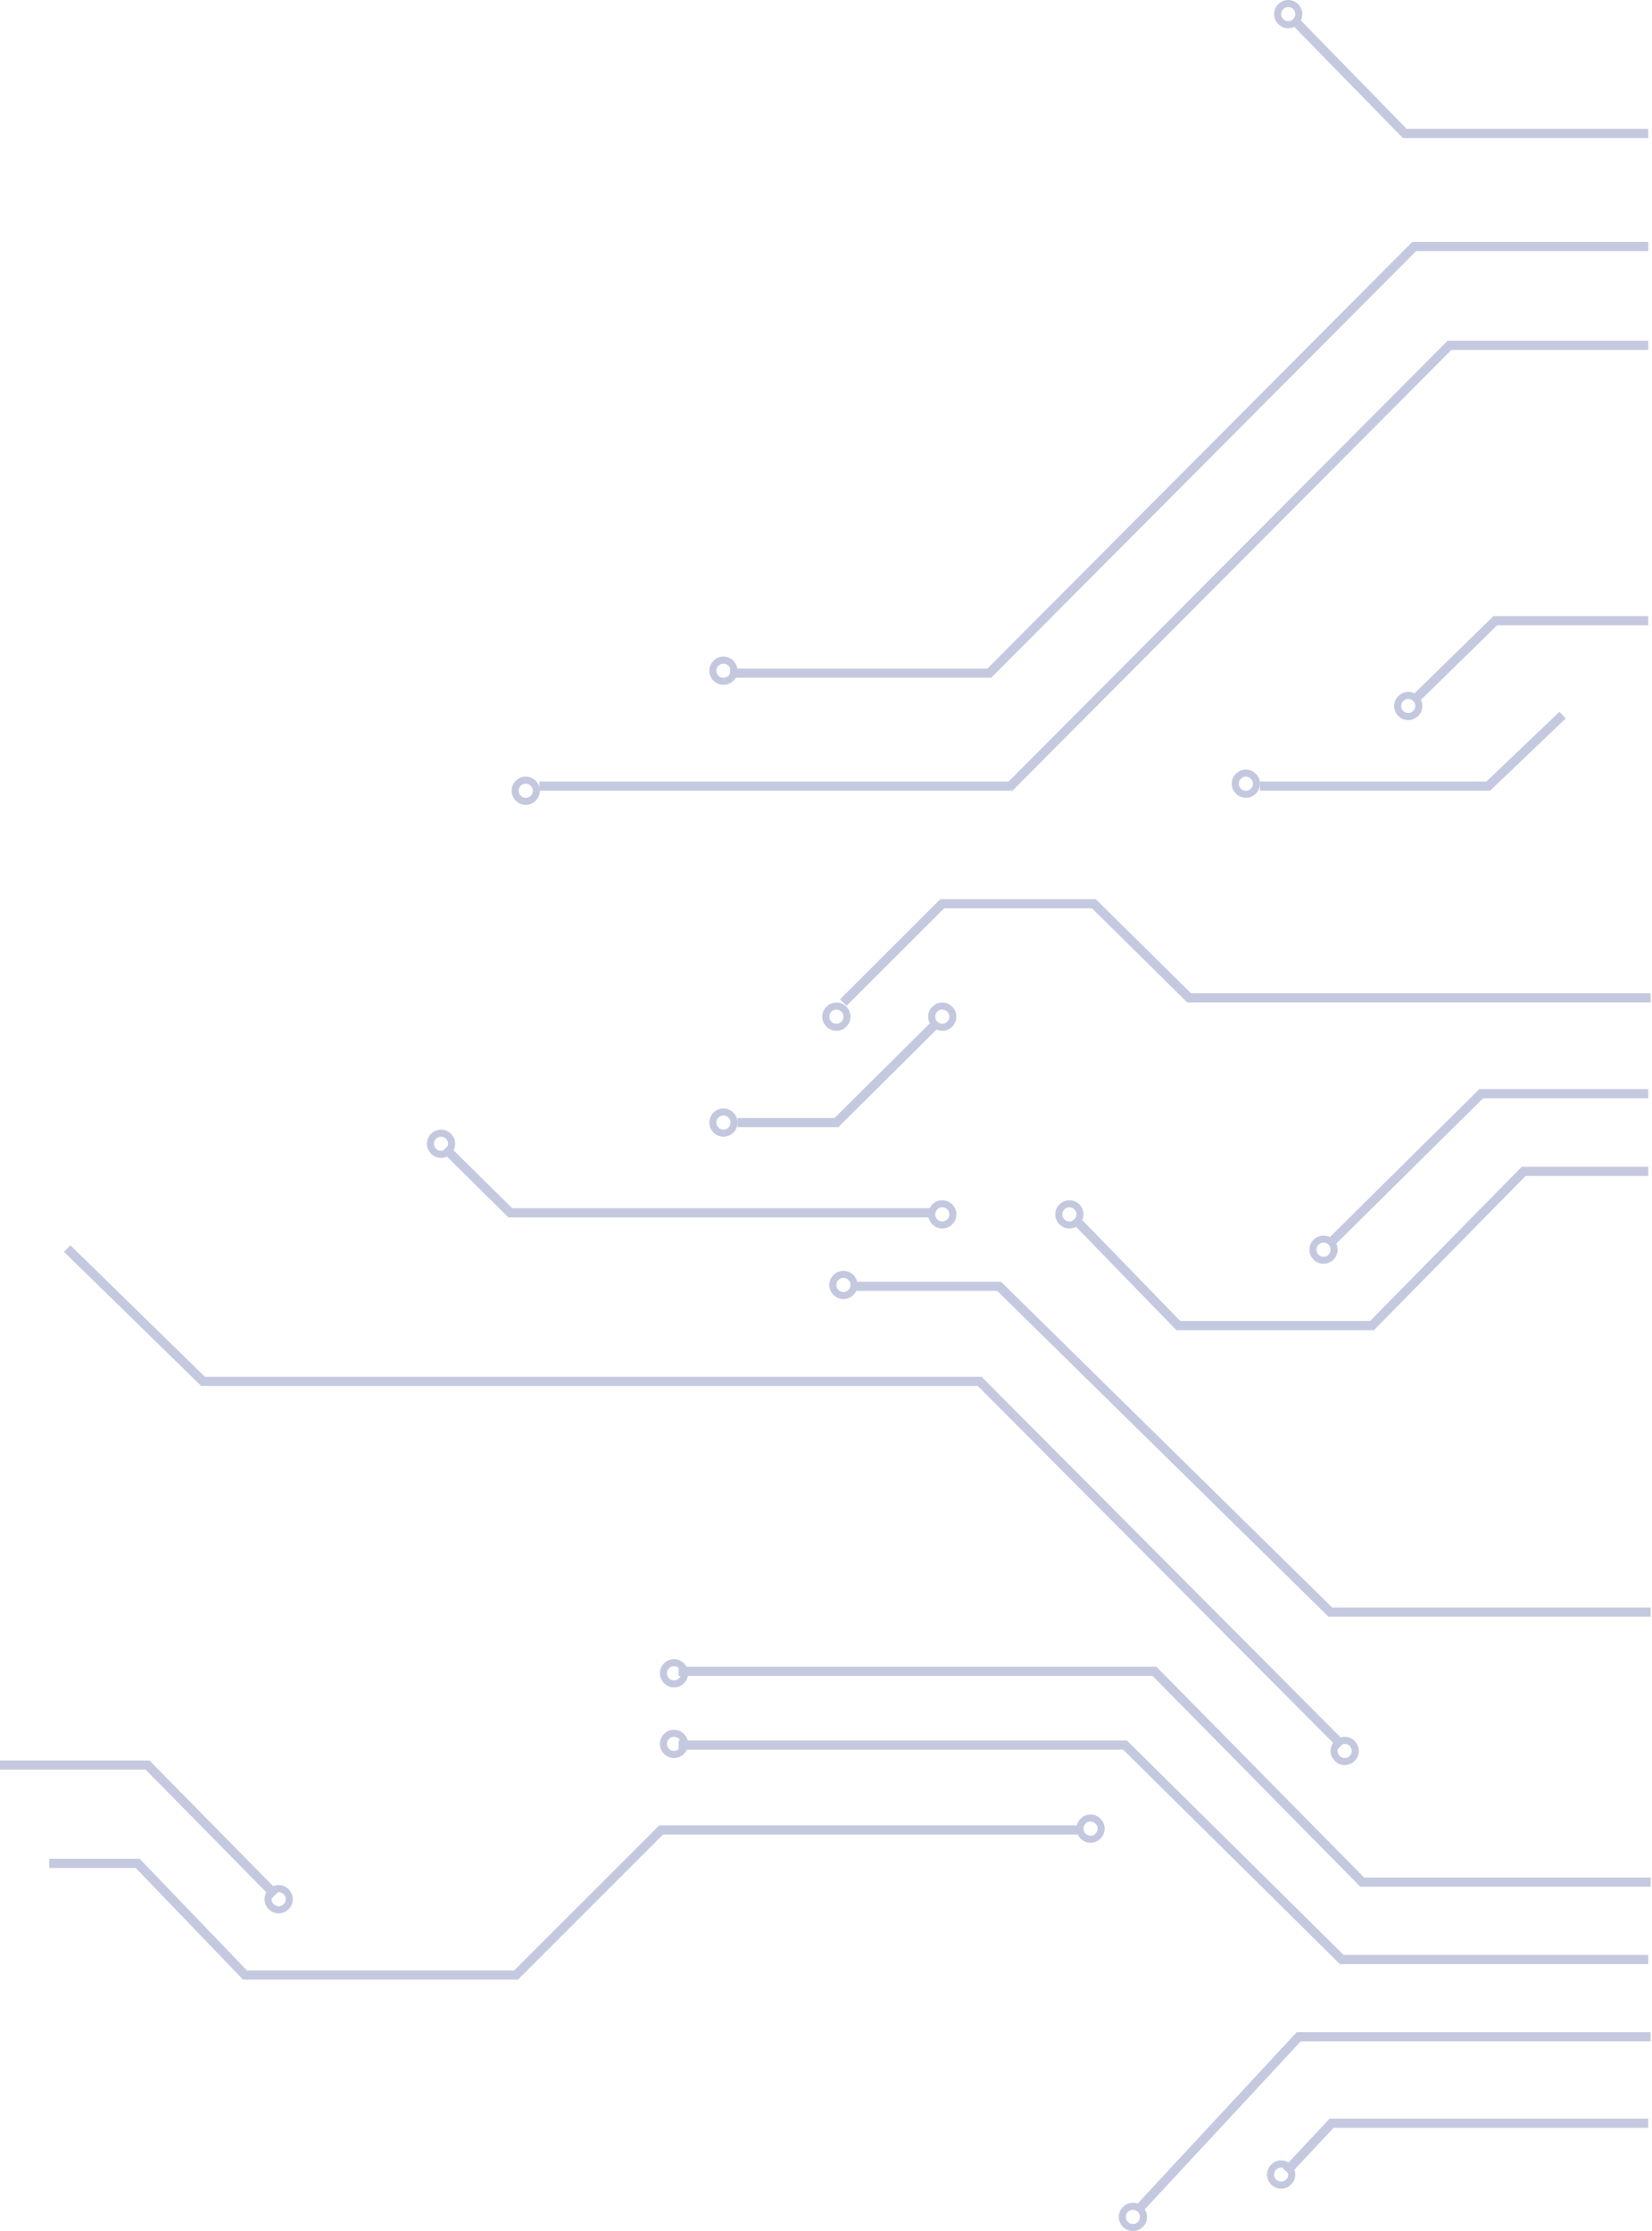 <svg xmlns="http://www.w3.org/2000/svg" width="234" height="316" viewBox="0 0 234 316">
  <g fill="none" fill-rule="evenodd">
    <circle cx="118.472" cy="144" r="1.5" stroke="#C4C8DF"/>
    <circle cx="133.472" cy="144" r="1.5" stroke="#C4C8DF"/>
    <circle cx="102.472" cy="159" r="1.5" stroke="#C4C8DF"/>
    <circle cx="62.472" cy="162" r="1.5" stroke="#C4C8DF"/>
    <circle cx="133.472" cy="172" r="1.5" stroke="#C4C8DF"/>
    <circle cx="151.472" cy="172" r="1.5" stroke="#C4C8DF"/>
    <circle cx="190.472" cy="248" r="1.5" stroke="#C4C8DF"/>
    <circle cx="119.472" cy="182" r="1.5" stroke="#C4C8DF"/>
    <circle cx="95.472" cy="237" r="1.5" stroke="#C4C8DF"/>
    <circle cx="95.472" cy="247" r="1.5" stroke="#C4C8DF"/>
    <circle cx="39.472" cy="269" r="1.5" stroke="#C4C8DF"/>
    <circle cx="154.472" cy="259" r="1.5" stroke="#C4C8DF"/>
    <circle cx="160.472" cy="314" r="1.5" stroke="#C4C8DF"/>
    <circle cx="181.472" cy="308" r="1.5" stroke="#C4C8DF"/>
    <polyline stroke="#C5C9E0" stroke-width="1.3" points="233.472 18.911 198.99 18.911 183.419 2.968"/>
    <polyline stroke="#C5C9E0" stroke-width="1.3" points="233.472 87.911 211.805 87.911 200.472 99"/>
    <polyline stroke="#C5C9E0" stroke-width="1.3" points="221.342 101.286 210.805 111.34 178.472 111.34"/>
    <polyline stroke="#C5C9E0" stroke-width="1.3" points="233.805 141.34 168.441 141.34 154.941 128 133.472 128 119.444 142"/>
    <polyline stroke="#C5C9E0" stroke-width="1.3" points="233.805 228.34 188.441 228.34 141.525 182.197 120.472 182.197"/>
    <polyline stroke="#C5C9E0" stroke-width="1.3" points="190.058 247.167 138.771 195.654 28.76 195.654 9.518 176.843"/>
    <polyline stroke="#C5C9E0" stroke-width="1.3" points="233.472 34.911 200.322 34.911 140.141 95.34 103.411 95.34"/>
    <polyline stroke="#C5C9E0" stroke-width="1.3" points="233.472 48.911 205.322 48.911 143.141 111.34 76.411 111.34"/>
    <polyline stroke="#C5C9E0" stroke-width="1.3" points="104.472 159 118.472 159 132.772 144.801"/>
    <polyline stroke="#C5C9E0" stroke-width="1.3" points="63.063 162.661 72.284 171.778 131.772 171.778"/>
    <circle cx="182.472" cy="2" r="1.5" stroke="#C4C8DF"/>
    <circle cx="102.472" cy="95" r="1.5" stroke="#C4C8DF"/>
    <circle cx="74.472" cy="112" r="1.5" stroke="#C4C8DF"/>
    <circle cx="176.472" cy="111" r="1.5" stroke="#C4C8DF"/>
    <circle cx="199.472" cy="100" r="1.5" stroke="#C4C8DF"/>
    <polyline stroke="#C5C9E0" stroke-width="1.3" points="233.472 154.911 209.805 154.911 188.613 175.889"/>
    <polyline stroke="#C5C9E0" stroke-width="1.3" points="233.472 165.911 215.823 165.911 194.342 187.752 166.908 187.752 152.437 172.853"/>
    <circle cx="187.472" cy="177" r="1.5" stroke="#C4C8DF"/>
    <polyline stroke="#C5C9E0" stroke-width="1.3" points="233.805 266.581 192.954 266.581 163.531 236.726 96.116 236.726"/>
    <polyline stroke="#C5C9E0" stroke-width="1.3" points="233.472 277.542 190.058 277.542 159.353 247.167 96.116 247.167"/>
    <polyline stroke="#C5C9E0" stroke-width="1.3" points="0 250 20.896 250 38.995 268.384"/>
    <polyline stroke="#C5C9E0" stroke-width="1.3" points="6.978 263.921 19.498 263.921 34.706 279.741 73.098 279.741 93.648 259.192 153.472 259.192"/>
    <polyline stroke="#C5C9E0" stroke-width="1.3" points="233.805 288.48 183.964 288.48 161.217 312.98"/>
    <polyline stroke="#C5C9E0" stroke-width="1.3" points="233.472 300.73 188.613 300.73 182.206 307.584"/>
  </g>
</svg>
